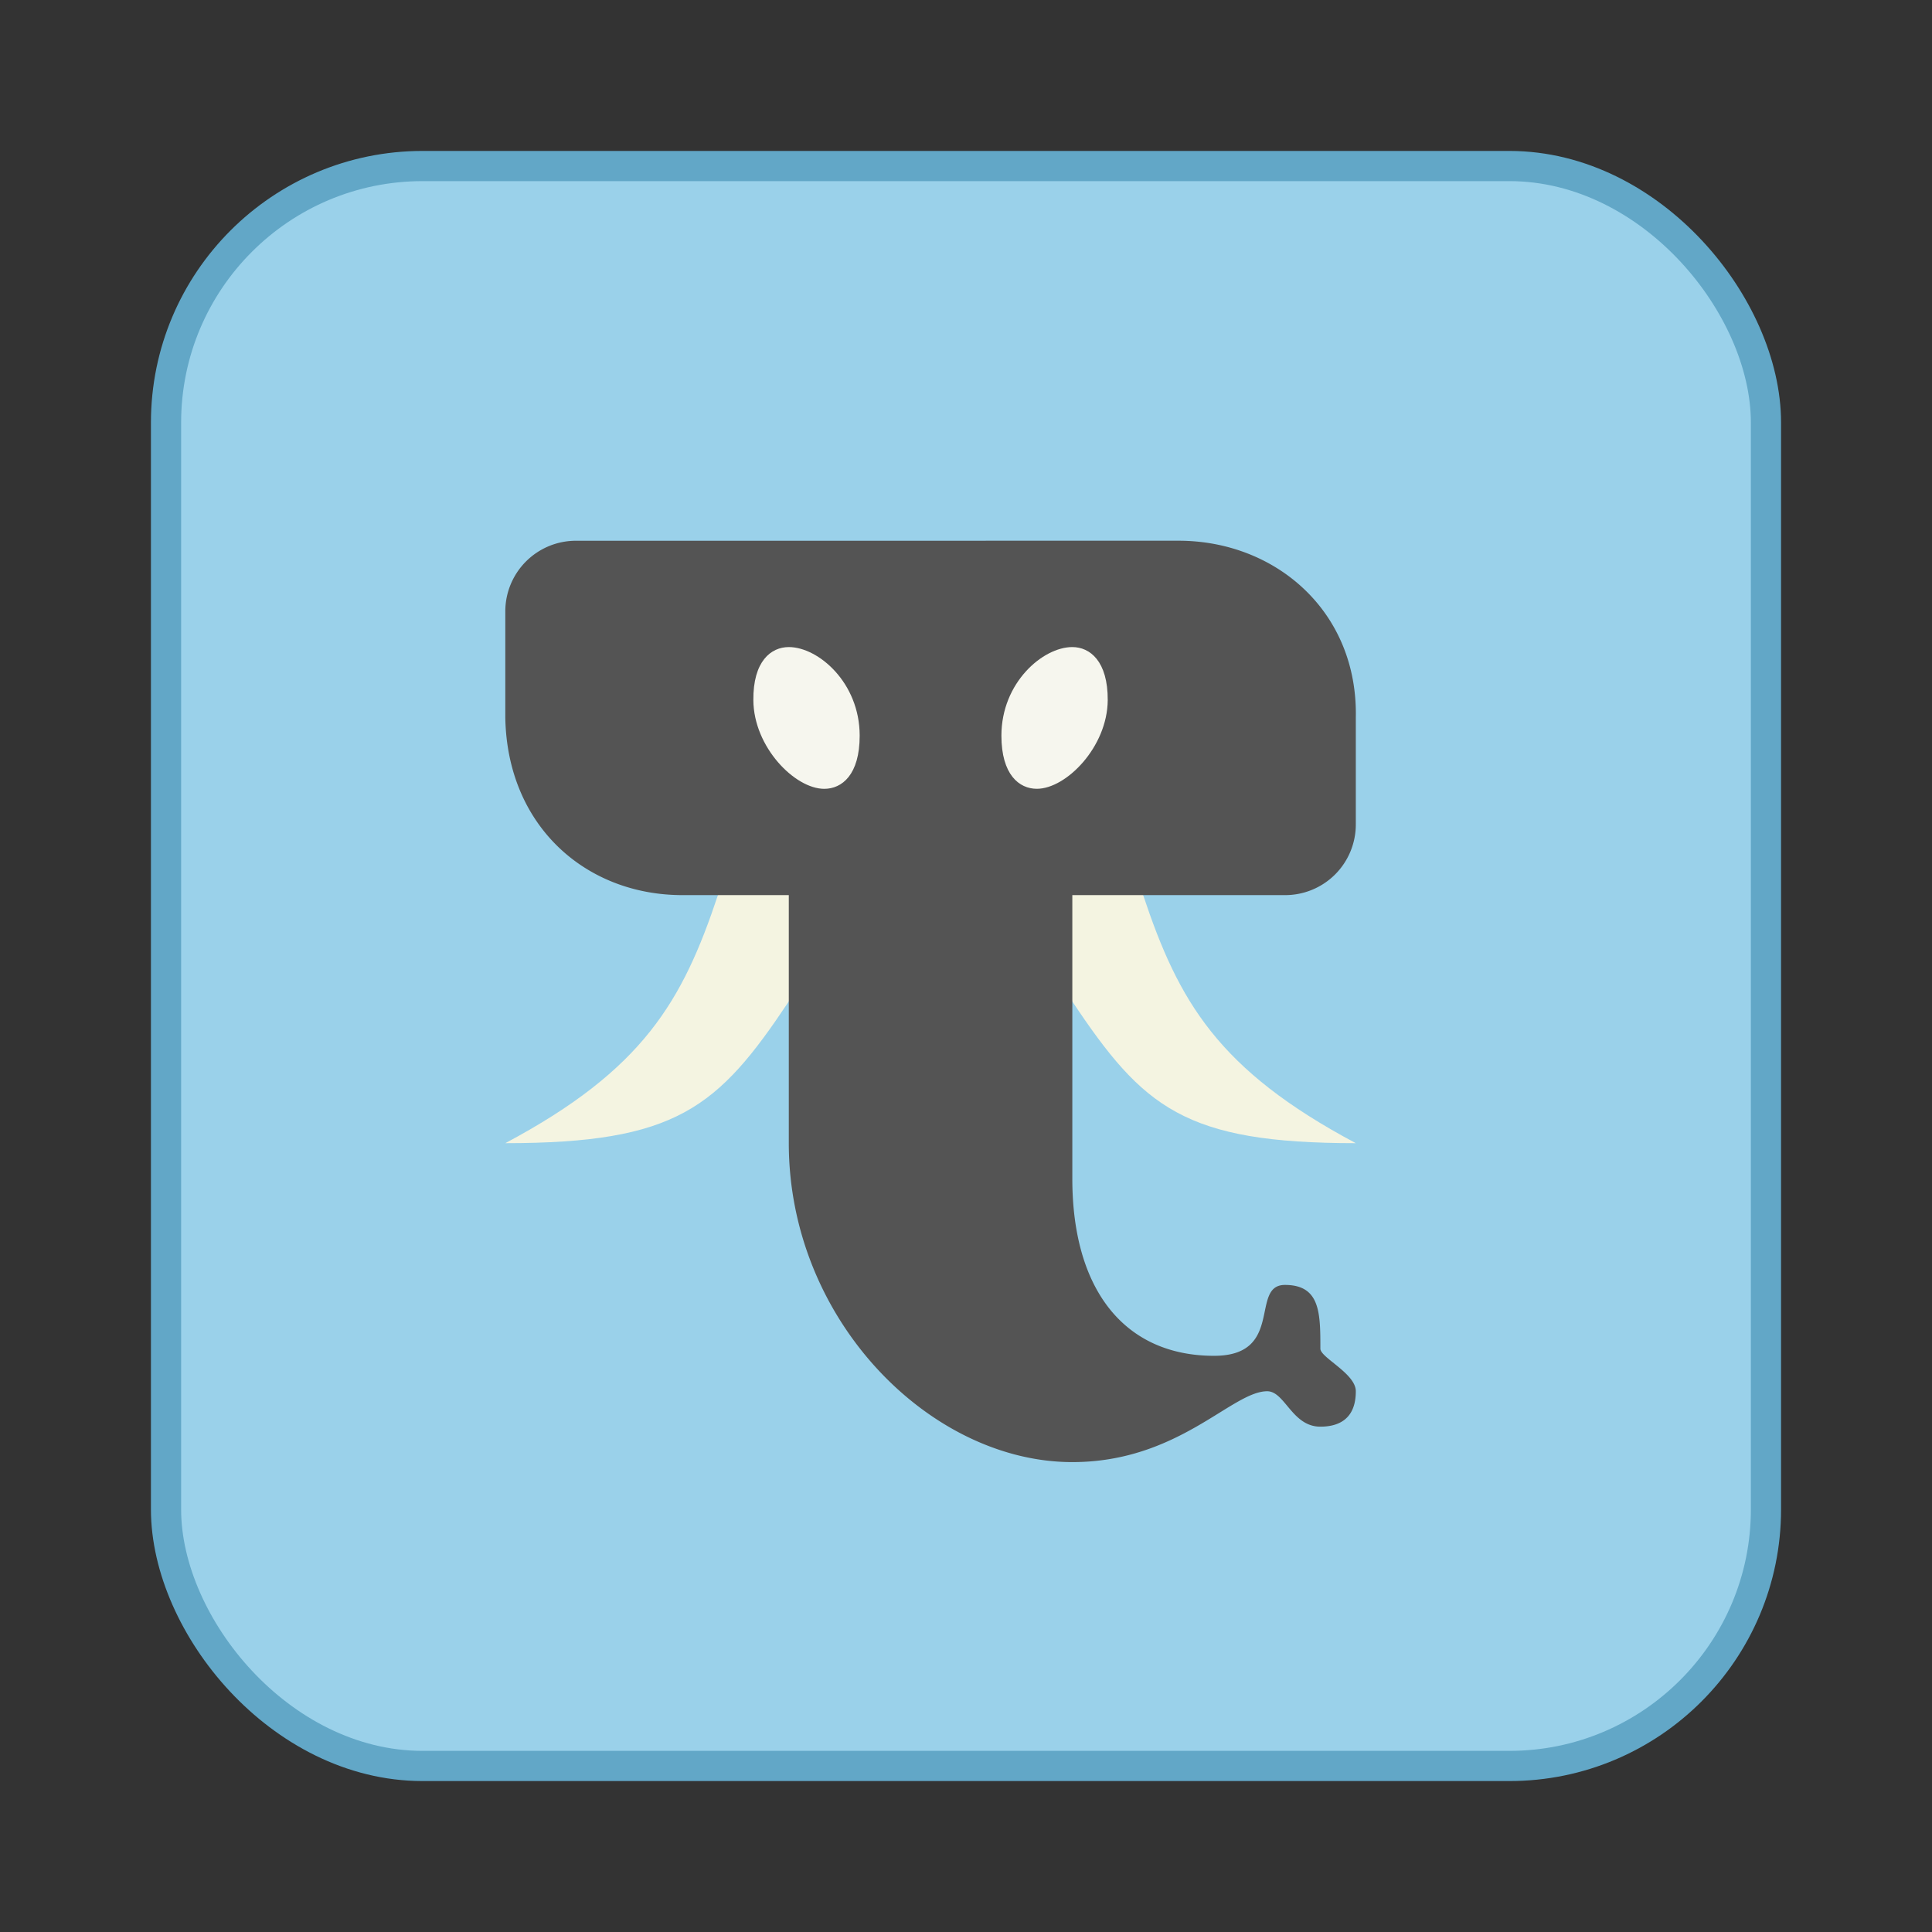 <svg xmlns="http://www.w3.org/2000/svg" width="64" height="64"><rect width="100%" height="100%" fill="#333333" stroke="none"/><rect width="52" height="52" x="6" y="6" fill="#9ad1ea" rx="8" ry="8" style="paint-order:markers fill stroke;stroke:#62a7c7;stroke-opacity:1;stroke-width:2;stroke-dasharray:none"/><rect width="52" height="52" x="6" y="6" fill="#9ad1ea" rx="8" ry="8" style="paint-order:markers fill stroke"/><path fill="#f4f4e1" d="m27.304 28.478-3.522 1.174c-1.174 3.522-2.477 5.787-7.043 8.217 5.67 0 7.043-1.174 9.391-4.695zm7.043 0 1.174 4.696c2.348 3.521 3.722 4.695 9.392 4.695-4.567-2.43-5.87-4.695-7.044-8.217z"/><path fill="#545454" d="M19.087 17.913a2.34 2.34 0 0 0-2.348 2.348v3.522c.068 3.58 2.665 5.869 5.87 5.869h3.521v8.217c0 5.87 4.696 10.565 9.392 10.565 3.521 0 5.282-2.347 6.456-2.347.587 0 .822 1.173 1.76 1.173.588 0 1.175-.234 1.175-1.173 0-.587-1.174-1.115-1.174-1.41 0-1.173 0-2.112-1.174-2.112s0 2.348-2.348 2.348c-2.935 0-4.695-2.149-4.695-5.87v-9.391h7.043a2.34 2.34 0 0 0 2.348-2.348v-3.522c.076-3.533-2.665-5.87-5.87-5.87z"/><path fill="#f6f6ee" d="M26.13 21.435c-.587 0-1.186.464-1.174 1.76.009 1.55 1.374 2.936 2.348 2.936.587 0 1.174-.464 1.174-1.761 0-1.761-1.374-2.935-2.348-2.935m9.391 0c-.972 0-2.348 1.174-2.348 2.935 0 1.291.587 1.76 1.174 1.76.972 0 2.336-1.385 2.348-2.934.007-1.292-.587-1.761-1.174-1.761"/></svg>